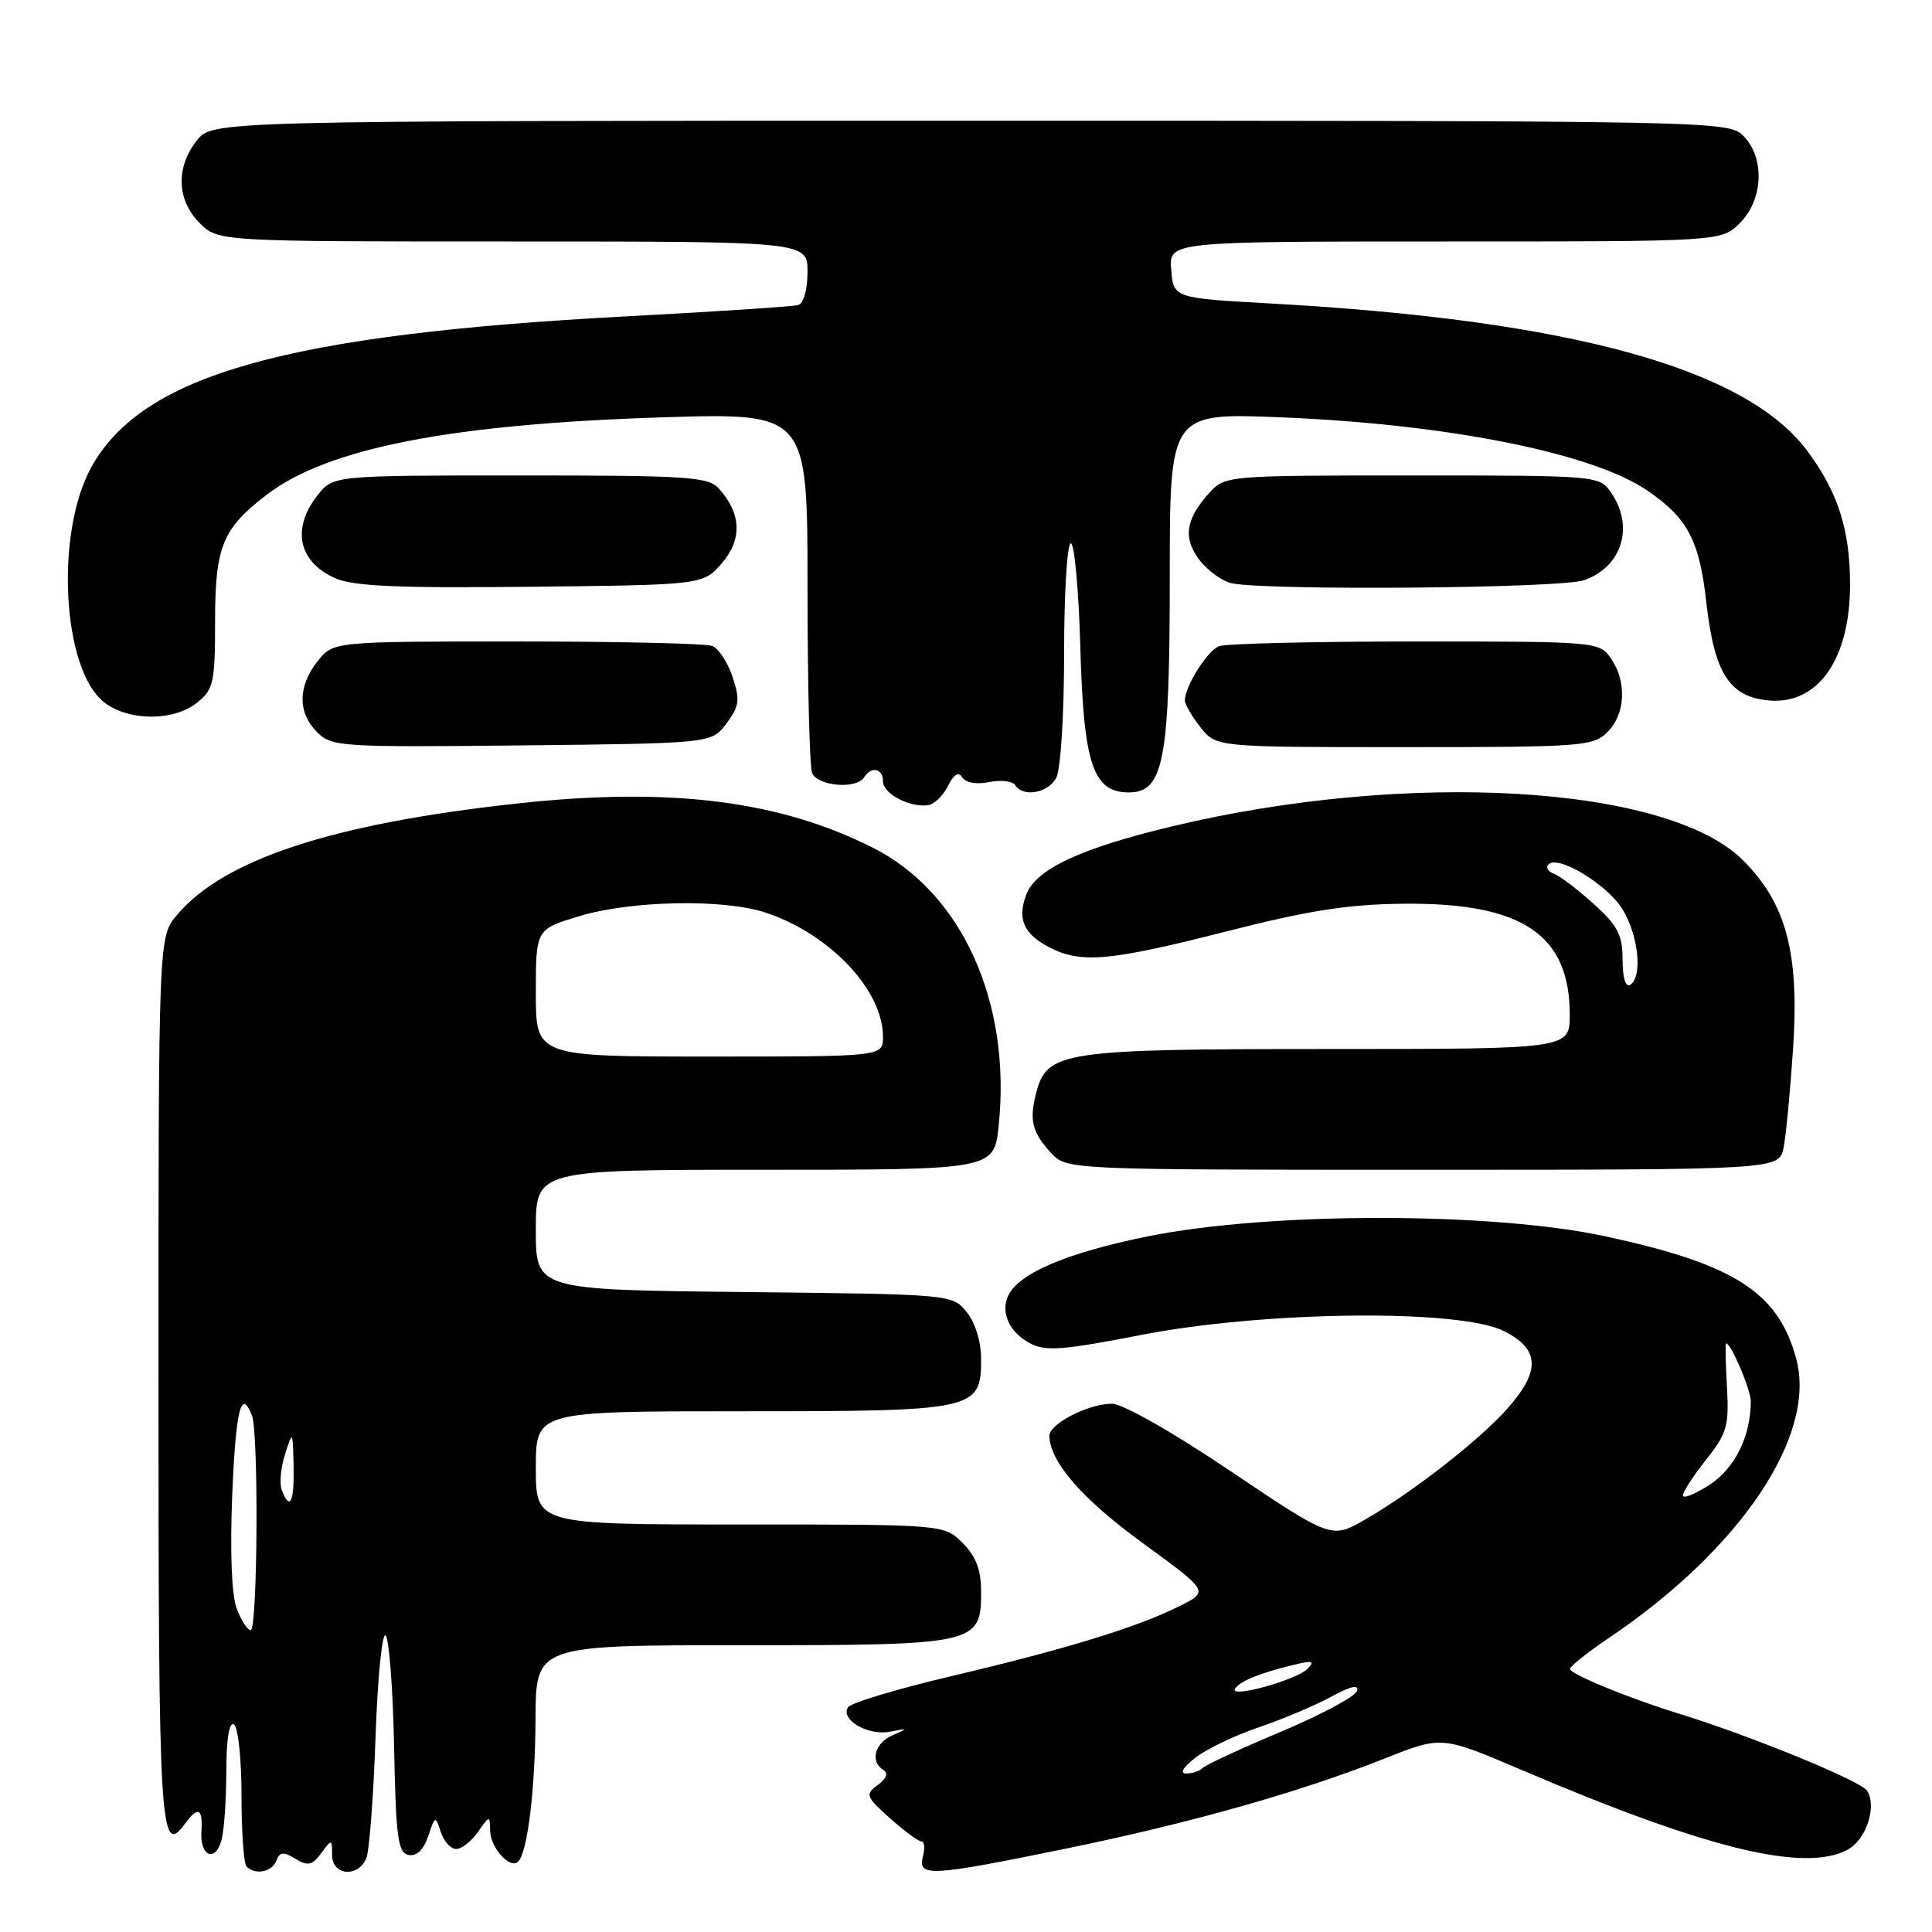 <?xml version="1.0" encoding="UTF-8" standalone="no"?>
<!DOCTYPE svg PUBLIC "-//W3C//DTD SVG 1.1//EN" "http://www.w3.org/Graphics/SVG/1.1/DTD/svg11.dtd" >
<svg xmlns="http://www.w3.org/2000/svg" xmlns:xlink="http://www.w3.org/1999/xlink" version="1.1" viewBox="0 0 256 256">
 <g >
 <path fill="currentColor"
d=" M 36.62 246.55 C 37.07 245.37 37.55 245.32 39.15 246.30 C 40.80 247.30 41.36 247.18 42.56 245.56 C 43.97 243.66 44.00 243.67 44.00 245.81 C 44.00 248.51 47.43 248.84 48.53 246.25 C 48.94 245.29 49.49 238.06 49.76 230.18 C 50.03 222.30 50.64 216.24 51.10 216.70 C 51.56 217.16 52.07 223.83 52.22 231.51 C 52.46 243.55 52.73 245.52 54.15 245.79 C 55.21 246.00 56.13 245.11 56.74 243.30 C 57.66 240.57 57.70 240.55 58.41 242.75 C 58.81 243.99 59.72 245.00 60.45 245.00 C 61.17 245.00 62.46 243.99 63.33 242.75 C 64.89 240.51 64.90 240.51 64.95 242.63 C 65.00 244.86 67.61 247.72 68.65 246.68 C 69.91 245.43 70.91 237.15 70.96 227.75 C 71.00 218.00 71.00 218.00 98.28 218.00 C 129.49 218.00 130.00 217.89 130.00 210.90 C 130.00 208.00 129.33 206.24 127.55 204.45 C 125.09 202.00 125.09 202.00 98.05 202.00 C 71.00 202.00 71.00 202.00 71.00 194.50 C 71.00 187.00 71.00 187.00 98.28 187.00 C 129.37 187.00 130.00 186.86 130.00 180.05 C 130.00 177.77 129.23 175.27 128.09 173.86 C 126.18 171.50 126.18 171.50 98.59 171.20 C 71.00 170.91 71.00 170.91 71.00 162.95 C 71.00 155.00 71.00 155.00 101.36 155.00 C 131.72 155.00 131.72 155.00 132.33 149.15 C 134.03 132.85 127.48 118.32 115.74 112.37 C 103.31 106.07 88.78 104.25 68.50 106.47 C 44.10 109.13 29.66 113.86 23.45 121.24 C 21.00 124.15 21.00 124.15 21.00 183.02 C 21.00 242.60 21.21 246.16 24.51 241.65 C 26.23 239.30 26.90 239.60 26.69 242.64 C 26.45 245.97 28.54 246.86 29.36 243.79 C 29.70 242.53 29.98 238.44 29.99 234.69 C 29.99 230.41 30.37 228.11 31.00 228.50 C 31.55 228.84 32.00 233.07 32.00 237.89 C 32.00 242.72 32.30 246.97 32.67 247.33 C 33.83 248.49 36.04 248.05 36.62 246.55 Z  M 141.15 244.97 C 157.71 241.58 172.27 237.46 183.51 233.00 C 191.03 230.01 191.03 230.01 201.58 234.51 C 226.09 244.98 239.09 248.16 244.81 245.10 C 247.28 243.78 248.73 239.38 247.40 237.28 C 246.57 235.98 232.05 230.03 222.50 227.08 C 215.83 225.03 208.00 221.81 208.03 221.13 C 208.04 220.79 210.38 218.93 213.24 217.00 C 230.67 205.23 240.75 190.20 238.01 180.05 C 235.64 171.23 229.84 167.51 212.68 163.81 C 197.66 160.58 168.23 160.57 152.17 163.81 C 141.18 166.02 134.70 168.83 133.50 171.89 C 132.63 174.10 133.83 176.57 136.46 177.98 C 138.53 179.09 140.74 178.92 151.20 176.89 C 167.60 173.70 193.33 173.42 199.25 176.36 C 204.00 178.73 204.17 181.60 199.84 186.53 C 196.16 190.72 187.45 197.54 180.97 201.30 C 176.44 203.93 176.44 203.93 163.11 194.97 C 155.38 189.76 148.76 186.00 147.34 186.00 C 144.20 186.00 138.99 188.69 139.04 190.28 C 139.16 193.76 143.40 198.62 151.38 204.44 C 160.19 210.86 160.19 210.86 156.35 212.79 C 150.76 215.60 141.31 218.50 126.26 222.05 C 118.98 223.76 112.72 225.64 112.36 226.23 C 111.34 227.88 115.01 230.02 117.91 229.46 C 120.37 228.98 120.39 229.00 118.25 229.94 C 115.89 230.98 115.26 233.42 117.06 234.54 C 117.73 234.95 117.45 235.68 116.31 236.52 C 114.61 237.77 114.72 238.05 117.93 240.93 C 119.82 242.62 121.69 244.00 122.09 244.00 C 122.49 244.00 122.58 244.90 122.29 246.00 C 121.58 248.73 123.25 248.64 141.15 244.97 Z  M 236.34 152.05 C 236.66 150.43 237.23 144.40 237.61 138.66 C 238.41 126.22 236.66 119.71 230.99 114.02 C 221.06 104.04 186.62 101.99 155.25 109.51 C 143.15 112.41 137.27 115.16 135.99 118.53 C 134.76 121.77 135.63 123.76 139.07 125.54 C 143.26 127.70 147.03 127.36 162.50 123.42 C 173.38 120.64 178.62 119.82 186.00 119.75 C 201.67 119.59 208.00 123.81 208.00 134.45 C 208.00 139.00 208.00 139.00 175.95 139.00 C 140.79 139.00 138.75 139.31 137.31 144.77 C 136.35 148.39 136.76 150.05 139.26 152.75 C 141.35 155.00 141.35 155.00 188.55 155.00 C 235.75 155.00 235.75 155.00 236.34 152.05 Z  M 125.61 104.15 C 126.40 102.57 127.01 102.20 127.51 103.01 C 127.95 103.72 129.39 103.97 131.08 103.63 C 132.64 103.32 134.19 103.50 134.52 104.03 C 135.54 105.69 138.88 105.09 139.96 103.07 C 140.54 101.99 141.00 94.69 141.00 86.57 C 141.00 78.55 141.40 72.00 141.89 72.00 C 142.37 72.00 142.94 78.22 143.15 85.82 C 143.58 101.26 144.83 105.00 149.57 105.00 C 154.20 105.00 155.00 100.76 155.00 76.38 C 155.00 54.70 155.00 54.70 169.75 55.30 C 191.92 56.20 211.07 60.04 218.31 65.02 C 223.64 68.68 225.18 71.60 226.10 79.83 C 227.16 89.25 229.16 92.37 234.45 92.82 C 240.92 93.36 245.14 87.31 245.14 77.48 C 245.14 70.24 243.58 65.31 239.54 59.83 C 231.44 48.84 208.21 42.43 168.50 40.22 C 155.50 39.50 155.50 39.50 155.19 35.75 C 154.88 32.00 154.88 32.00 191.49 32.00 C 228.09 32.00 228.09 32.00 230.55 29.55 C 233.66 26.44 233.87 20.87 231.00 18.00 C 229.03 16.03 227.67 16.00 128.57 16.00 C 28.15 16.00 28.15 16.00 26.07 18.63 C 23.27 22.20 23.42 26.51 26.45 29.55 C 28.91 32.00 28.91 32.00 67.95 32.00 C 107.00 32.00 107.00 32.00 107.00 36.03 C 107.00 38.40 106.48 40.21 105.75 40.42 C 105.06 40.62 94.90 41.29 83.16 41.91 C 37.88 44.30 18.84 49.67 12.09 61.93 C 7.27 70.68 8.25 88.69 13.78 93.04 C 17.01 95.58 23.03 95.60 26.14 93.09 C 28.30 91.34 28.50 90.42 28.50 82.30 C 28.50 72.41 29.48 70.03 35.37 65.53 C 43.45 59.37 59.73 56.19 87.75 55.30 C 107.00 54.70 107.00 54.70 107.00 77.77 C 107.00 90.45 107.27 101.55 107.61 102.42 C 108.28 104.17 113.50 104.62 114.50 103.00 C 115.44 101.48 117.00 101.81 117.00 103.53 C 117.00 105.17 120.53 107.03 122.97 106.69 C 123.79 106.58 124.97 105.43 125.61 104.15 Z  M 96.26 95.86 C 97.97 93.56 98.08 92.76 97.07 89.70 C 96.43 87.76 95.21 85.91 94.37 85.59 C 93.53 85.26 81.88 85.00 68.49 85.00 C 44.15 85.00 44.15 85.00 42.07 87.63 C 39.45 90.97 39.43 94.43 42.02 97.02 C 43.95 98.95 45.11 99.02 69.16 98.77 C 94.29 98.50 94.29 98.50 96.26 95.86 Z  M 213.00 97.00 C 215.39 94.61 215.59 90.29 213.44 87.22 C 211.91 85.03 211.57 85.00 187.53 85.00 C 174.13 85.00 162.44 85.28 161.54 85.62 C 159.98 86.22 157.00 90.94 157.00 92.82 C 157.00 93.32 157.93 94.92 159.07 96.37 C 161.15 99.00 161.15 99.00 186.07 99.00 C 209.67 99.00 211.11 98.89 213.00 97.00 Z  M 95.66 74.61 C 98.37 71.46 98.23 68.04 95.27 64.75 C 93.85 63.17 91.24 63.00 68.92 63.00 C 44.15 63.00 44.15 63.00 42.07 65.63 C 38.60 70.05 39.53 74.43 44.40 76.61 C 46.81 77.68 52.61 77.94 70.34 77.75 C 93.18 77.50 93.18 77.50 95.66 74.61 Z  M 209.87 76.89 C 214.95 75.13 216.60 69.73 213.44 65.22 C 211.91 63.03 211.58 63.00 187.12 63.00 C 162.71 63.00 162.32 63.03 160.29 65.25 C 157.07 68.77 156.70 71.35 159.00 74.28 C 160.12 75.70 162.04 77.06 163.27 77.30 C 168.38 78.28 206.84 77.95 209.87 76.89 Z  M 31.36 213.13 C 30.69 211.36 30.47 205.65 30.77 198.13 C 31.24 186.75 31.96 183.85 33.39 187.58 C 34.29 189.92 34.13 216.00 33.22 216.00 C 32.79 216.00 31.95 214.71 31.36 213.13 Z  M 37.34 197.44 C 37.01 196.59 37.20 194.45 37.77 192.69 C 38.78 189.53 38.80 189.55 38.90 194.25 C 39.00 199.07 38.42 200.26 37.34 197.44 Z  M 71.00 131.57 C 71.00 123.14 71.00 123.14 76.75 121.40 C 83.65 119.31 95.95 119.08 101.50 120.94 C 110.02 123.80 117.00 131.21 117.00 137.39 C 117.00 140.00 117.00 140.00 94.00 140.00 C 71.00 140.00 71.00 140.00 71.00 131.57 Z  M 158.37 232.92 C 159.83 231.78 163.60 229.96 166.76 228.89 C 169.92 227.82 174.25 225.99 176.38 224.83 C 179.01 223.40 180.11 223.16 179.81 224.07 C 179.56 224.81 175.03 227.23 169.74 229.46 C 164.45 231.68 159.79 233.84 159.39 234.25 C 158.99 234.66 158.01 235.00 157.20 235.00 C 156.28 235.00 156.73 234.22 158.37 232.92 Z  M 163.64 223.77 C 164.26 222.77 167.02 221.65 171.50 220.58 C 173.92 220.00 174.26 220.10 173.25 221.13 C 171.77 222.63 162.83 225.09 163.64 223.77 Z  M 223.00 198.15 C 223.00 197.67 224.38 195.53 226.08 193.40 C 228.84 189.92 229.12 188.95 228.83 183.76 C 228.65 180.59 228.60 178.00 228.72 178.00 C 229.38 178.00 232.00 184.16 231.99 185.70 C 231.98 190.33 229.86 194.59 226.50 196.76 C 224.58 198.00 223.00 198.63 223.00 198.15 Z  M 215.00 127.18 C 215.00 123.87 214.38 122.67 211.14 119.75 C 209.02 117.83 206.66 116.04 205.89 115.77 C 205.13 115.50 204.80 114.95 205.17 114.55 C 206.40 113.22 212.94 117.17 214.98 120.47 C 217.12 123.93 217.68 129.46 216.00 130.50 C 215.40 130.87 215.00 129.55 215.00 127.18 Z "/>
</g>
</svg>